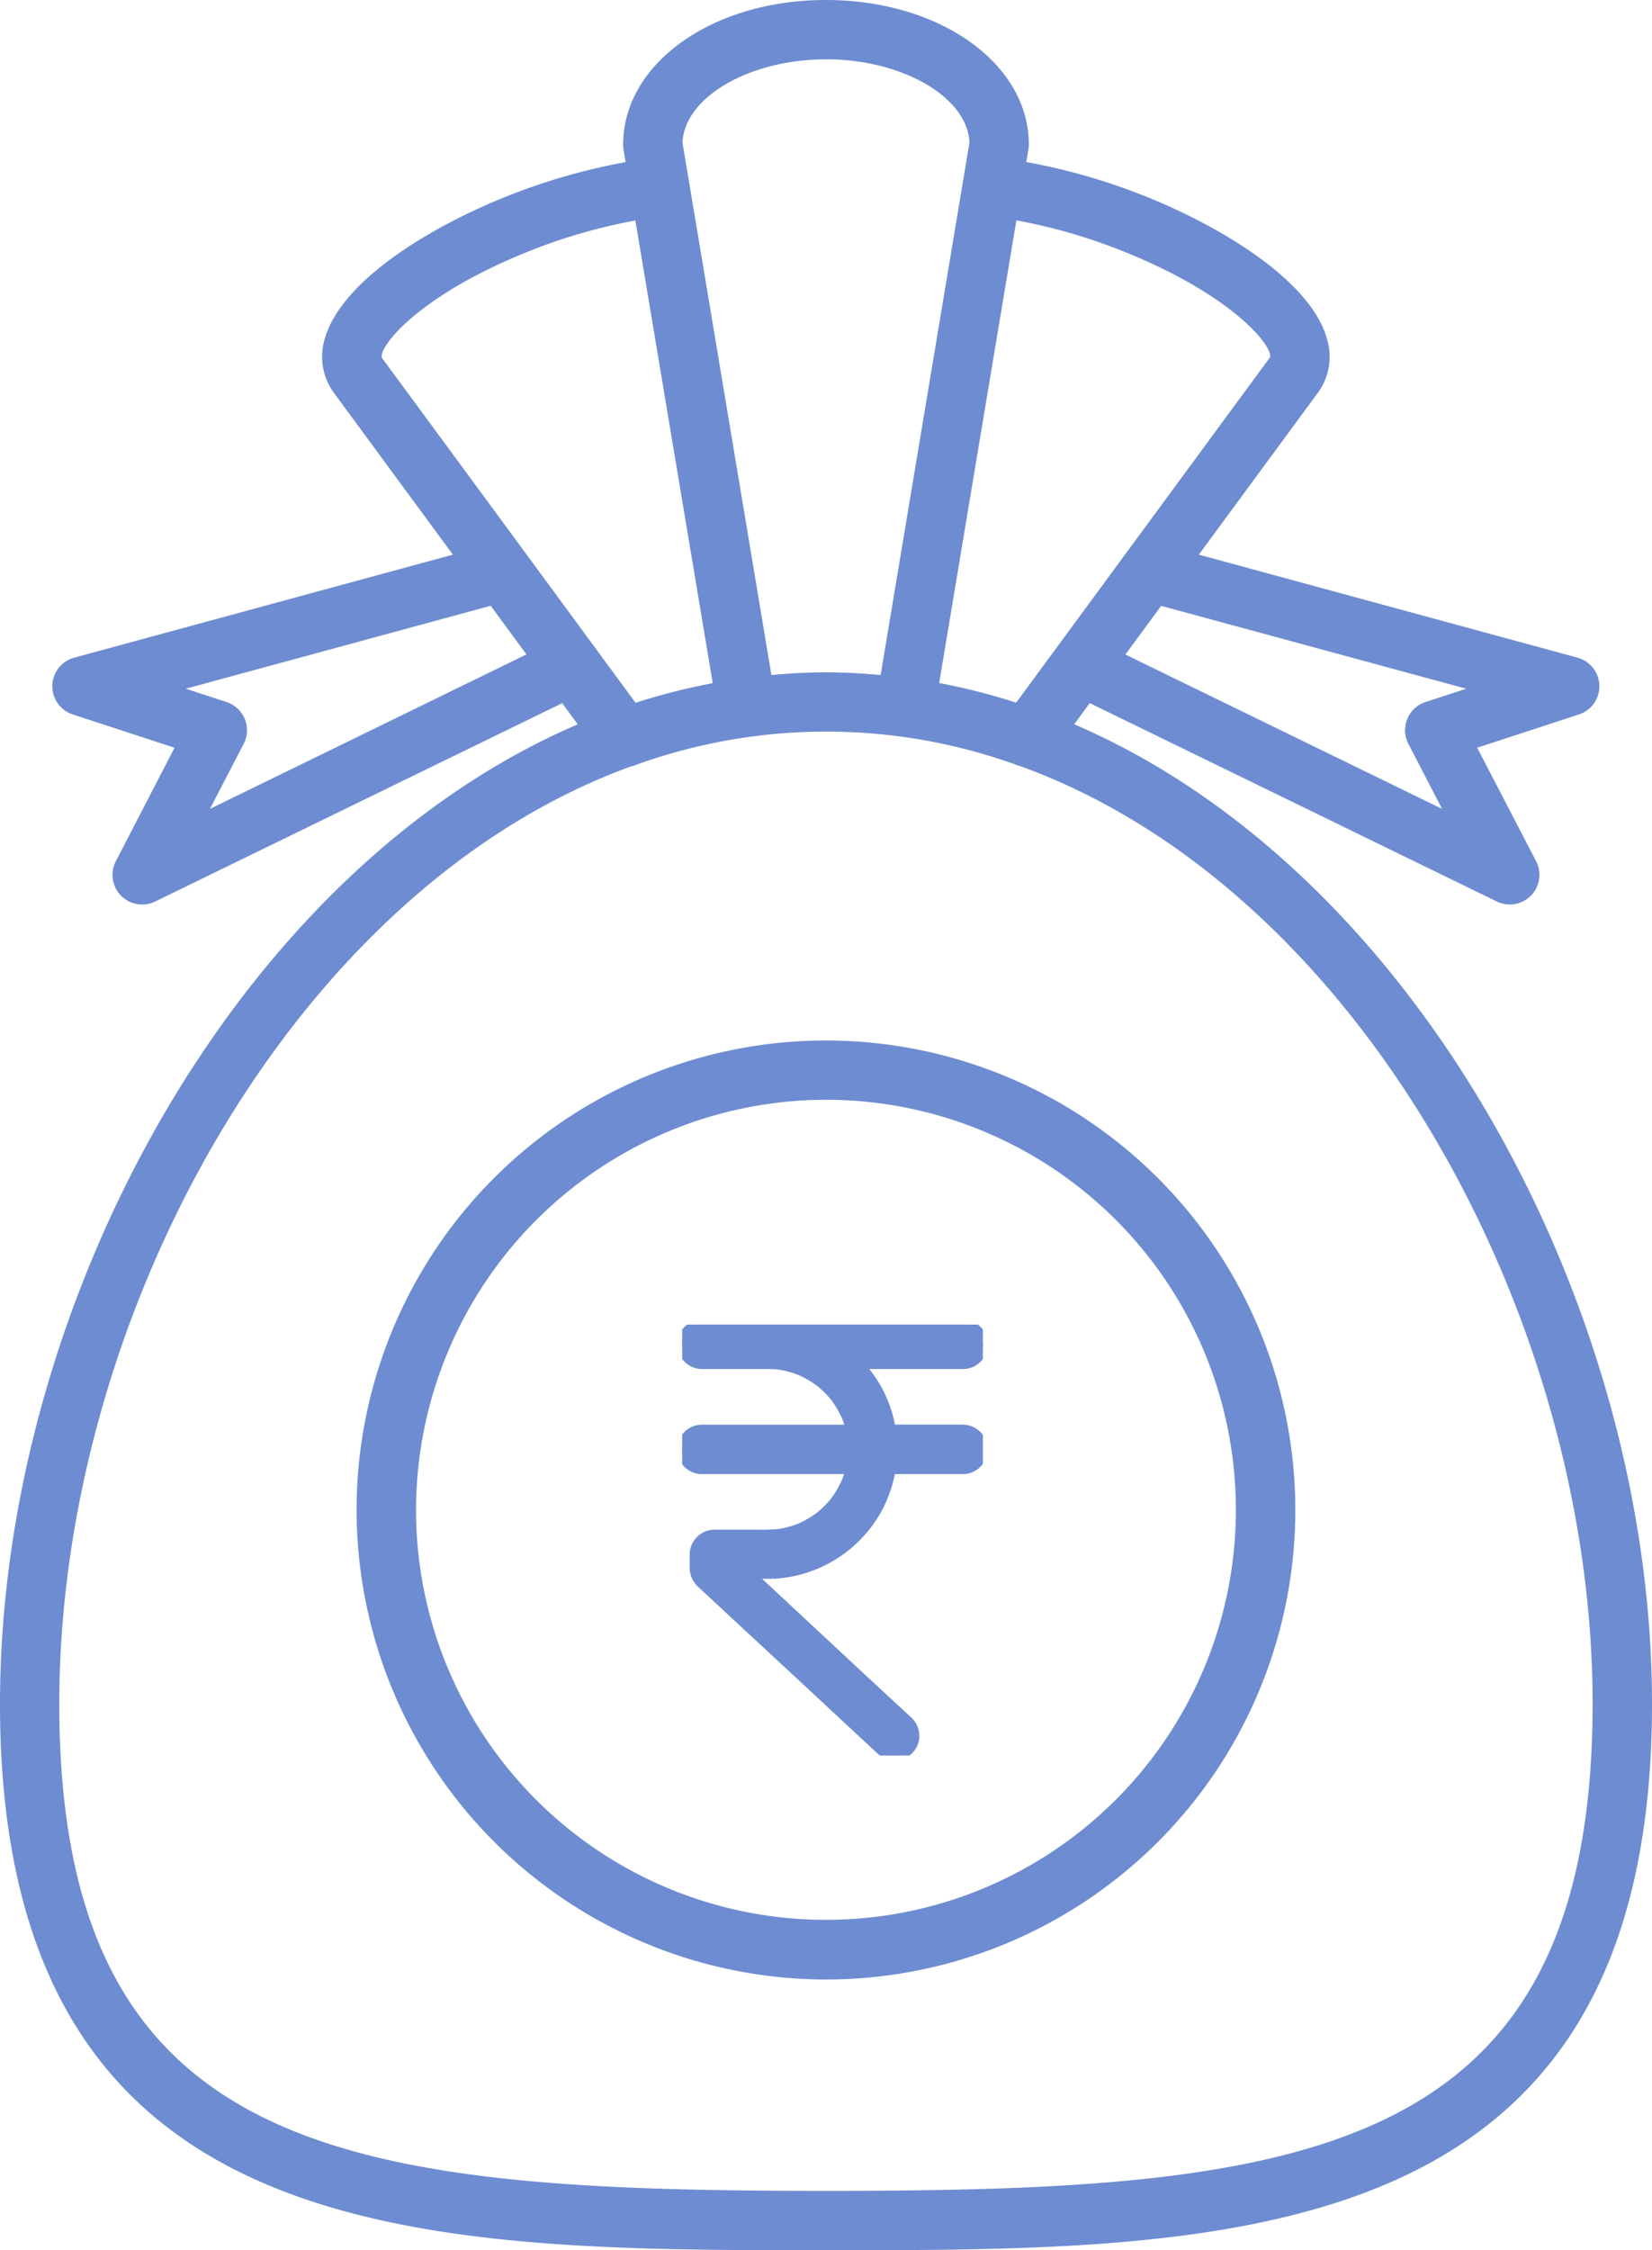 <svg xmlns="http://www.w3.org/2000/svg" xmlns:xlink="http://www.w3.org/1999/xlink" width="33.046" height="45" viewBox="0 0 33.046 45">
  <defs>
    <clipPath id="clip-path">
      <rect id="Rectangle_2235" data-name="Rectangle 2235" width="33.046" height="45" fill="#6e8cd1"/>
    </clipPath>
    <clipPath id="clip-path-2">
      <rect id="Rectangle_2280" data-name="Rectangle 2280" width="6.015" height="8.617" fill="#6e8cd1" stroke="#6e8cd1" stroke-width="0.2"/>
    </clipPath>
  </defs>
  <g id="Group_10423" data-name="Group 10423" transform="translate(-422 -867)">
    <g id="Group_2332" data-name="Group 2332" transform="translate(422 867)">
      <g id="Group_2331" data-name="Group 2331" transform="translate(0 0)" clip-path="url(#clip-path)">
        <path id="Path_4021" data-name="Path 4021" d="M0,34.073C0,45,8.4,45,16.523,45s16.523,0,16.523-10.927c0-7.94-4.7-16.644-11.558-19.589l.311-.423,8.142,3.967a.593.593,0,0,0,.786-.807l-1.178-2.268,2.035-.665a.593.593,0,0,0-.028-1.136l-7.575-2.06,2.391-3.251a1.222,1.222,0,0,0,.169-1.076c-.328-1.141-2.058-2.2-3.567-2.814A12.32,12.32,0,0,0,20.53,3.24l.042-.25a.592.592,0,0,0,.008-.1C20.58,1.271,18.8,0,16.523,0s-4.058,1.271-4.058,2.893a.605.605,0,0,0,.008.1l.042.249a12.337,12.337,0,0,0-2.443.711C8.562,4.564,6.832,5.624,6.5,6.765a1.227,1.227,0,0,0,.171,1.08l2.388,3.247-7.575,2.06a.593.593,0,0,0-.028,1.136l2.035.665L2.318,17.222a.593.593,0,0,0,.786.807l8.142-3.967.311.423C4.7,17.429,0,26.134,0,34.073m29.331-20.3-.815.266a.593.593,0,0,0-.343.837l.674,1.3-6.335-3.087.715-.973Zm-9-9.366a11.085,11.085,0,0,1,2.192.641c2.12.859,2.921,1.85,2.886,2.092l-5.082,6.912a12.618,12.618,0,0,0-1.54-.393ZM16.523,1.186c1.532,0,2.83.758,2.87,1.663L17.616,13.5c-.361-.033-.725-.055-1.094-.055s-.73.022-1.091.054L13.652,2.85c.04-.906,1.338-1.663,2.87-1.663M4.2,16.176l.674-1.3a.593.593,0,0,0-.343-.837l-.815-.266,6.1-1.659.715.973Zm6.324-5.1,0,0L7.635,7.15c-.039-.25.763-1.24,2.882-2.1A11.045,11.045,0,0,1,12.71,4.41l1.547,9.252a12.539,12.539,0,0,0-1.543.393Zm2.1,4.252a.6.6,0,0,0,.094-.031,11.215,11.215,0,0,1,7.618,0,.657.657,0,0,0,.073.024c6.758,2.45,11.449,10.988,11.449,18.751,0,9.085-5.794,9.741-15.336,9.741S1.186,43.159,1.186,34.073c0-7.759,4.687-16.294,11.44-18.748" transform="translate(0 0)" fill="#6e8cd1"/>
        <path id="Path_4022" data-name="Path 4022" d="M21.417,53.864a9.389,9.389,0,1,0-9.389-9.389,9.4,9.4,0,0,0,9.389,9.389m0-17.593a8.2,8.2,0,1,1-8.2,8.2,8.213,8.213,0,0,1,8.2-8.2" transform="translate(-4.895 -14.278)" fill="#6e8cd1"/>
      </g>
    </g>
    <g id="Group_10355" data-name="Group 10355" transform="translate(435.646 893.489)">
      <g id="Group_10351" data-name="Group 10351" clip-path="url(#clip-path-2)">
        <path id="Path_5853" data-name="Path 5853" d="M5.621,2.1H4.172a2.449,2.449,0,0,0-.363-.949A2.677,2.677,0,0,0,3.526.789H4.978c.212,0,.424,0,.634,0h.009A.4.4,0,0,0,6.015.4.4.4,0,0,0,5.621,0H1.038C.826,0,.614,0,.4,0H.395A.4.4,0,0,0,0,.4.434.434,0,0,0,.043.564a.417.417,0,0,0,.05.08L.119.672A.381.381,0,0,0,.395.789H1.64A2.981,2.981,0,0,1,1.94.8a2.12,2.12,0,0,1,.422.114,2.168,2.168,0,0,1,.4.233,2.169,2.169,0,0,1,.3.3,2.167,2.167,0,0,1,.233.4,2.136,2.136,0,0,1,.08.255H1.038c-.212,0-.424,0-.634,0H.395a.394.394,0,1,0,0,.788H3.369a2.136,2.136,0,0,1-.079.252,2.168,2.168,0,0,1-.233.4,2.17,2.17,0,0,1-.3.3,2.168,2.168,0,0,1-.4.233,2.12,2.12,0,0,1-.423.114,4.732,4.732,0,0,1-.48.012H.644a.4.4,0,0,0-.394.394c0,.092,0,.183,0,.275a.42.42,0,0,0,.135.3l.189.175.825.766L2.492,7.125l.985.916c.163.152.324.3.488.454l.007.006a.414.414,0,0,0,.279.115A.4.4,0,0,0,4.53,8.5a.394.394,0,0,0,.115-.279.407.407,0,0,0-.116-.276L4.17,7.613l-.862-.8L2.268,5.844l-.9-.838-.023-.022c.156,0,.312,0,.468,0a2.519,2.519,0,0,0,2.1-1.325,2.569,2.569,0,0,0,.259-.769h.8c.212,0,.424,0,.634,0h.009a.394.394,0,0,0,0-.788" transform="translate(0 0)" fill="#6e8cd1" stroke="#6e8cd1" stroke-width="0.2"/>
      </g>
    </g>
  </g>
</svg>

